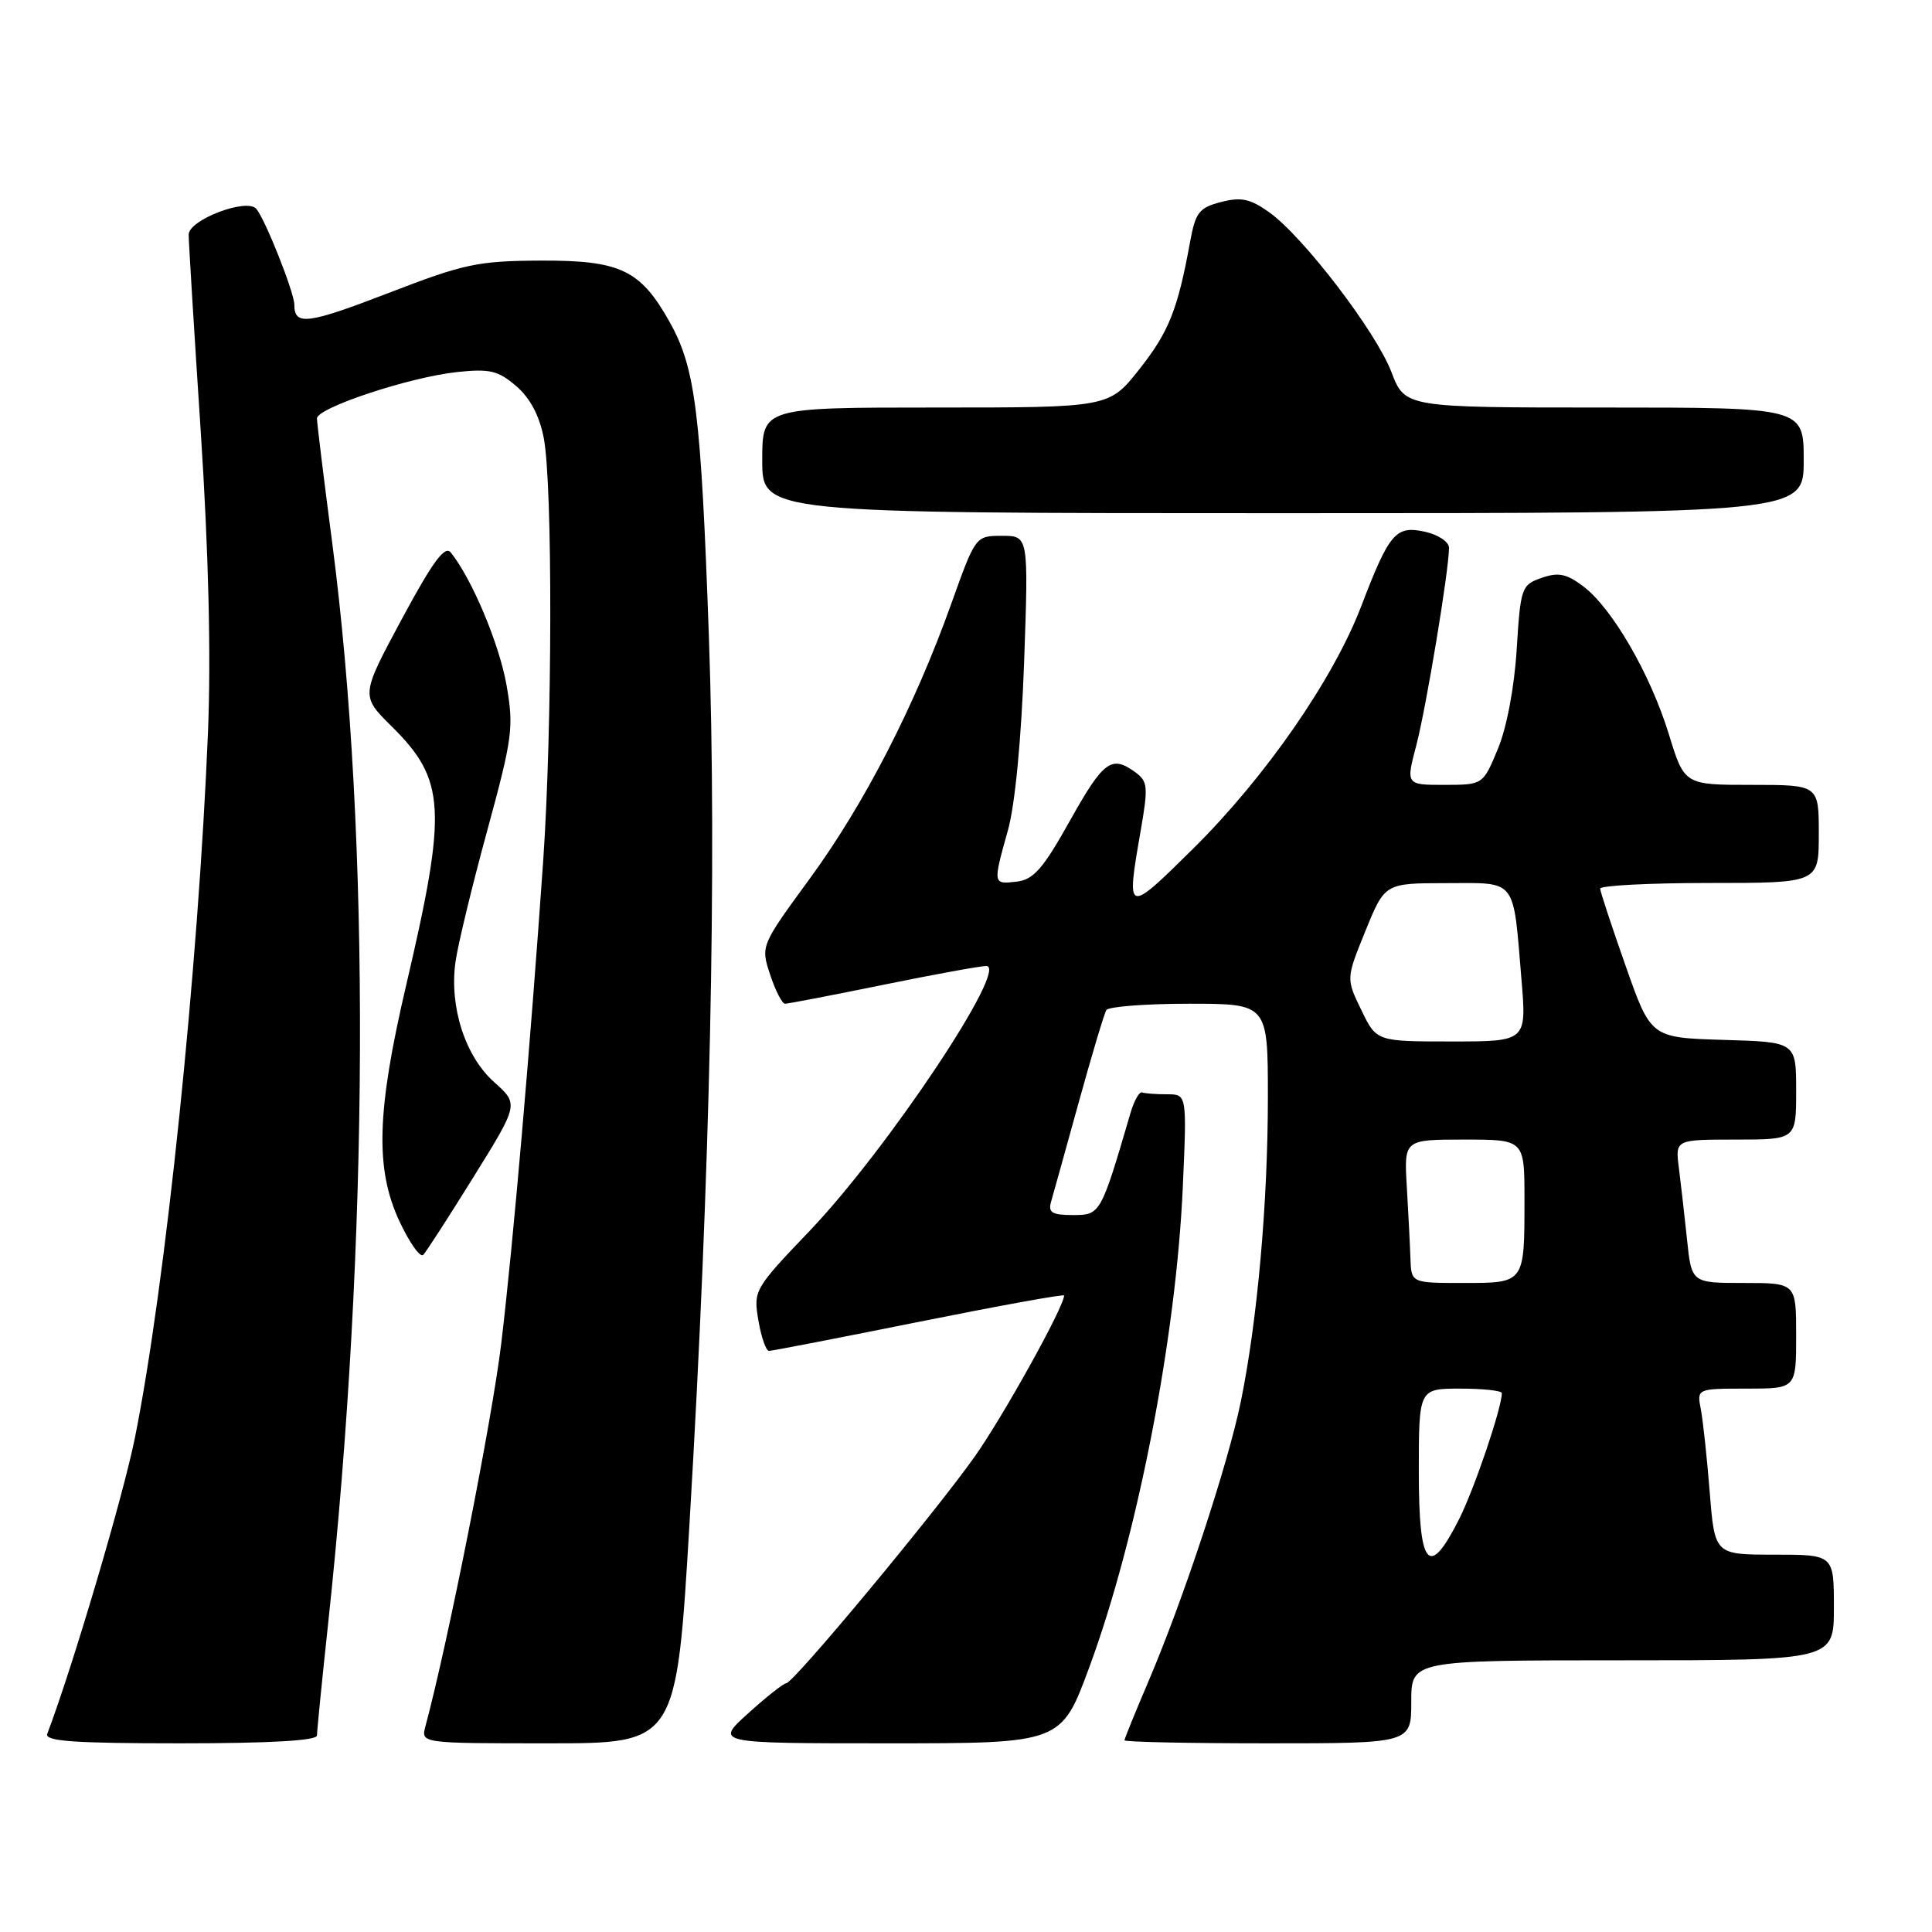 <?xml version="1.0" encoding="UTF-8" standalone="no"?>
<!DOCTYPE svg PUBLIC "-//W3C//DTD SVG 1.1//EN" "http://www.w3.org/Graphics/SVG/1.1/DTD/svg11.dtd" >
<svg xmlns="http://www.w3.org/2000/svg" xmlns:xlink="http://www.w3.org/1999/xlink" version="1.1" viewBox="0 0 256 256">
 <g >
 <path fill="currentColor"
d=" M 42.00 229.96 C 42.00 229.38 42.66 222.75 43.47 215.21 C 48.91 164.69 49.11 110.94 44.03 72.00 C 42.91 63.47 42.00 56.03 42.00 55.45 C 42.00 54.03 54.25 49.98 60.55 49.30 C 64.90 48.84 66.00 49.10 68.40 51.16 C 70.24 52.74 71.48 55.08 72.05 58.03 C 73.24 64.18 73.19 96.41 71.98 114.00 C 70.28 138.50 67.99 164.89 66.42 178.00 C 65.22 188.05 59.36 217.64 56.37 228.75 C 55.77 231.00 55.77 231.00 72.70 231.00 C 89.63 231.00 89.63 231.00 91.37 201.75 C 94.11 155.67 95.00 114.65 93.93 84.30 C 92.88 54.65 92.15 48.79 88.75 42.70 C 84.87 35.76 82.22 34.49 71.67 34.53 C 63.34 34.57 61.51 34.95 51.62 38.77 C 40.73 42.97 39.00 43.19 39.00 40.38 C 39.00 38.76 35.14 29.05 33.96 27.67 C 32.69 26.20 25.00 29.13 25.00 31.09 C 25.00 32.06 25.72 43.80 26.60 57.18 C 27.64 73.15 27.97 86.82 27.56 97.00 C 26.27 128.37 21.93 170.32 17.88 190.50 C 16.31 198.30 9.62 220.90 6.26 229.75 C 5.89 230.72 9.82 231.00 23.89 231.00 C 35.80 231.00 42.00 230.64 42.00 229.96 Z  M 144.33 220.94 C 150.69 203.72 155.84 177.28 156.73 157.25 C 157.27 145.00 157.27 145.00 154.64 145.00 C 153.19 145.00 151.70 144.89 151.33 144.75 C 150.97 144.61 150.27 145.85 149.79 147.50 C 145.86 160.91 145.81 161.00 142.18 161.00 C 139.40 161.00 138.86 160.67 139.27 159.25 C 139.55 158.29 141.19 152.37 142.93 146.09 C 144.66 139.82 146.31 134.31 146.60 133.84 C 146.88 133.38 151.82 133.00 157.56 133.00 C 168.00 133.00 168.00 133.00 168.00 145.39 C 168.00 159.38 166.61 175.02 164.41 185.74 C 162.70 194.09 156.72 212.18 152.15 222.85 C 150.42 226.90 149.00 230.39 149.00 230.60 C 149.00 230.82 157.55 231.00 168.00 231.00 C 187.00 231.00 187.00 231.00 187.00 225.50 C 187.00 220.00 187.00 220.00 215.00 220.00 C 243.00 220.00 243.00 220.00 243.00 213.00 C 243.00 206.00 243.00 206.00 235.10 206.00 C 227.21 206.00 227.21 206.00 226.55 197.75 C 226.19 193.21 225.66 188.26 225.37 186.75 C 224.84 184.00 224.84 184.00 231.42 184.00 C 238.00 184.00 238.00 184.00 238.00 177.00 C 238.00 170.00 238.00 170.00 231.07 170.00 C 224.14 170.00 224.14 170.00 223.54 164.25 C 223.21 161.09 222.72 156.81 222.46 154.75 C 221.98 151.00 221.98 151.00 229.99 151.00 C 238.00 151.00 238.00 151.00 238.00 144.54 C 238.00 138.07 238.00 138.07 228.37 137.79 C 218.75 137.50 218.75 137.50 215.41 128.00 C 213.57 122.78 212.05 118.16 212.03 117.75 C 212.02 117.34 218.53 117.00 226.50 117.00 C 241.00 117.00 241.00 117.00 241.00 110.50 C 241.00 104.00 241.00 104.00 232.10 104.00 C 223.19 104.00 223.19 104.00 221.12 97.25 C 218.66 89.27 213.59 80.53 209.75 77.66 C 207.54 76.01 206.46 75.80 204.25 76.58 C 201.61 77.50 201.48 77.86 200.97 86.02 C 200.66 91.07 199.65 96.42 198.47 99.25 C 196.50 103.99 196.50 103.99 191.40 104.00 C 186.29 104.00 186.29 104.00 187.67 98.75 C 188.99 93.70 192.00 75.53 192.00 72.59 C 192.00 71.80 190.58 70.85 188.82 70.46 C 184.94 69.61 184.10 70.59 180.38 80.30 C 176.68 89.99 167.66 103.00 158.07 112.48 C 149.26 121.18 149.22 121.17 151.13 110.16 C 152.16 104.26 152.10 103.54 150.44 102.33 C 147.28 100.02 146.22 100.80 141.77 108.75 C 138.21 115.12 136.95 116.56 134.72 116.82 C 131.55 117.19 131.55 117.19 133.56 110.00 C 134.50 106.64 135.33 97.97 135.70 87.75 C 136.29 71.00 136.29 71.00 132.78 71.00 C 129.27 71.00 129.27 71.00 126.06 79.97 C 121.19 93.59 114.53 106.53 107.31 116.41 C 100.79 125.33 100.79 125.33 102.05 129.16 C 102.75 131.27 103.64 133.00 104.02 133.00 C 104.41 133.00 110.25 131.88 117.00 130.50 C 123.75 129.12 129.91 128.00 130.68 128.00 C 133.79 128.00 117.56 152.34 107.29 163.09 C 99.93 170.79 99.82 170.99 100.49 174.96 C 100.87 177.18 101.50 179.00 101.90 179.00 C 102.30 179.00 111.26 177.26 121.81 175.14 C 132.37 173.02 141.00 171.45 141.00 171.66 C 141.00 173.14 132.93 187.67 129.16 193.00 C 123.73 200.66 105.17 222.98 104.18 223.04 C 103.81 223.06 101.53 224.86 99.12 227.04 C 94.74 231.00 94.74 231.00 117.67 231.00 C 140.61 231.00 140.61 231.00 144.33 220.94 Z  M 62.78 155.90 C 68.74 146.30 68.74 146.30 65.47 143.38 C 61.64 139.96 59.53 133.43 60.35 127.49 C 60.65 125.27 62.54 117.46 64.54 110.13 C 67.92 97.74 68.10 96.38 67.11 90.74 C 66.15 85.31 62.52 76.67 59.73 73.21 C 58.94 72.23 57.34 74.42 53.23 82.05 C 47.79 92.18 47.79 92.18 51.90 96.25 C 59.06 103.34 59.28 107.19 53.83 130.50 C 49.90 147.30 49.69 154.88 52.93 161.83 C 54.27 164.70 55.69 166.69 56.09 166.27 C 56.49 165.85 59.50 161.18 62.78 155.90 Z  M 239.00 61.00 C 239.00 54.00 239.00 54.00 212.58 54.00 C 186.17 54.00 186.17 54.00 184.37 49.30 C 182.31 43.92 172.68 31.33 168.14 28.10 C 165.66 26.34 164.45 26.08 161.79 26.77 C 158.88 27.52 158.41 28.14 157.69 32.06 C 156.06 41.01 154.88 43.98 150.96 48.94 C 146.95 54.00 146.95 54.00 123.98 54.00 C 101.00 54.00 101.00 54.00 101.00 61.00 C 101.00 68.00 101.00 68.00 170.00 68.00 C 239.00 68.00 239.00 68.00 239.00 61.00 Z  M 188.00 195.00 C 188.00 184.00 188.00 184.00 193.50 184.00 C 196.53 184.00 199.00 184.27 199.00 184.60 C 199.00 186.54 195.38 197.23 193.36 201.25 C 189.32 209.28 188.00 207.74 188.00 195.00 Z  M 186.89 166.75 C 186.83 164.96 186.61 160.69 186.41 157.25 C 186.04 151.00 186.04 151.00 194.02 151.00 C 202.00 151.00 202.00 151.00 202.00 158.92 C 202.00 170.08 202.06 170.00 193.89 170.00 C 187.00 170.00 187.00 170.00 186.89 166.75 Z  M 180.38 133.83 C 178.36 129.67 178.36 129.67 180.93 123.35 C 183.50 117.03 183.50 117.03 191.64 117.02 C 201.08 117.00 200.47 116.22 201.60 129.75 C 202.29 138.00 202.29 138.00 192.34 138.00 C 182.39 138.00 182.39 138.00 180.38 133.83 Z "/>
</g>
</svg>